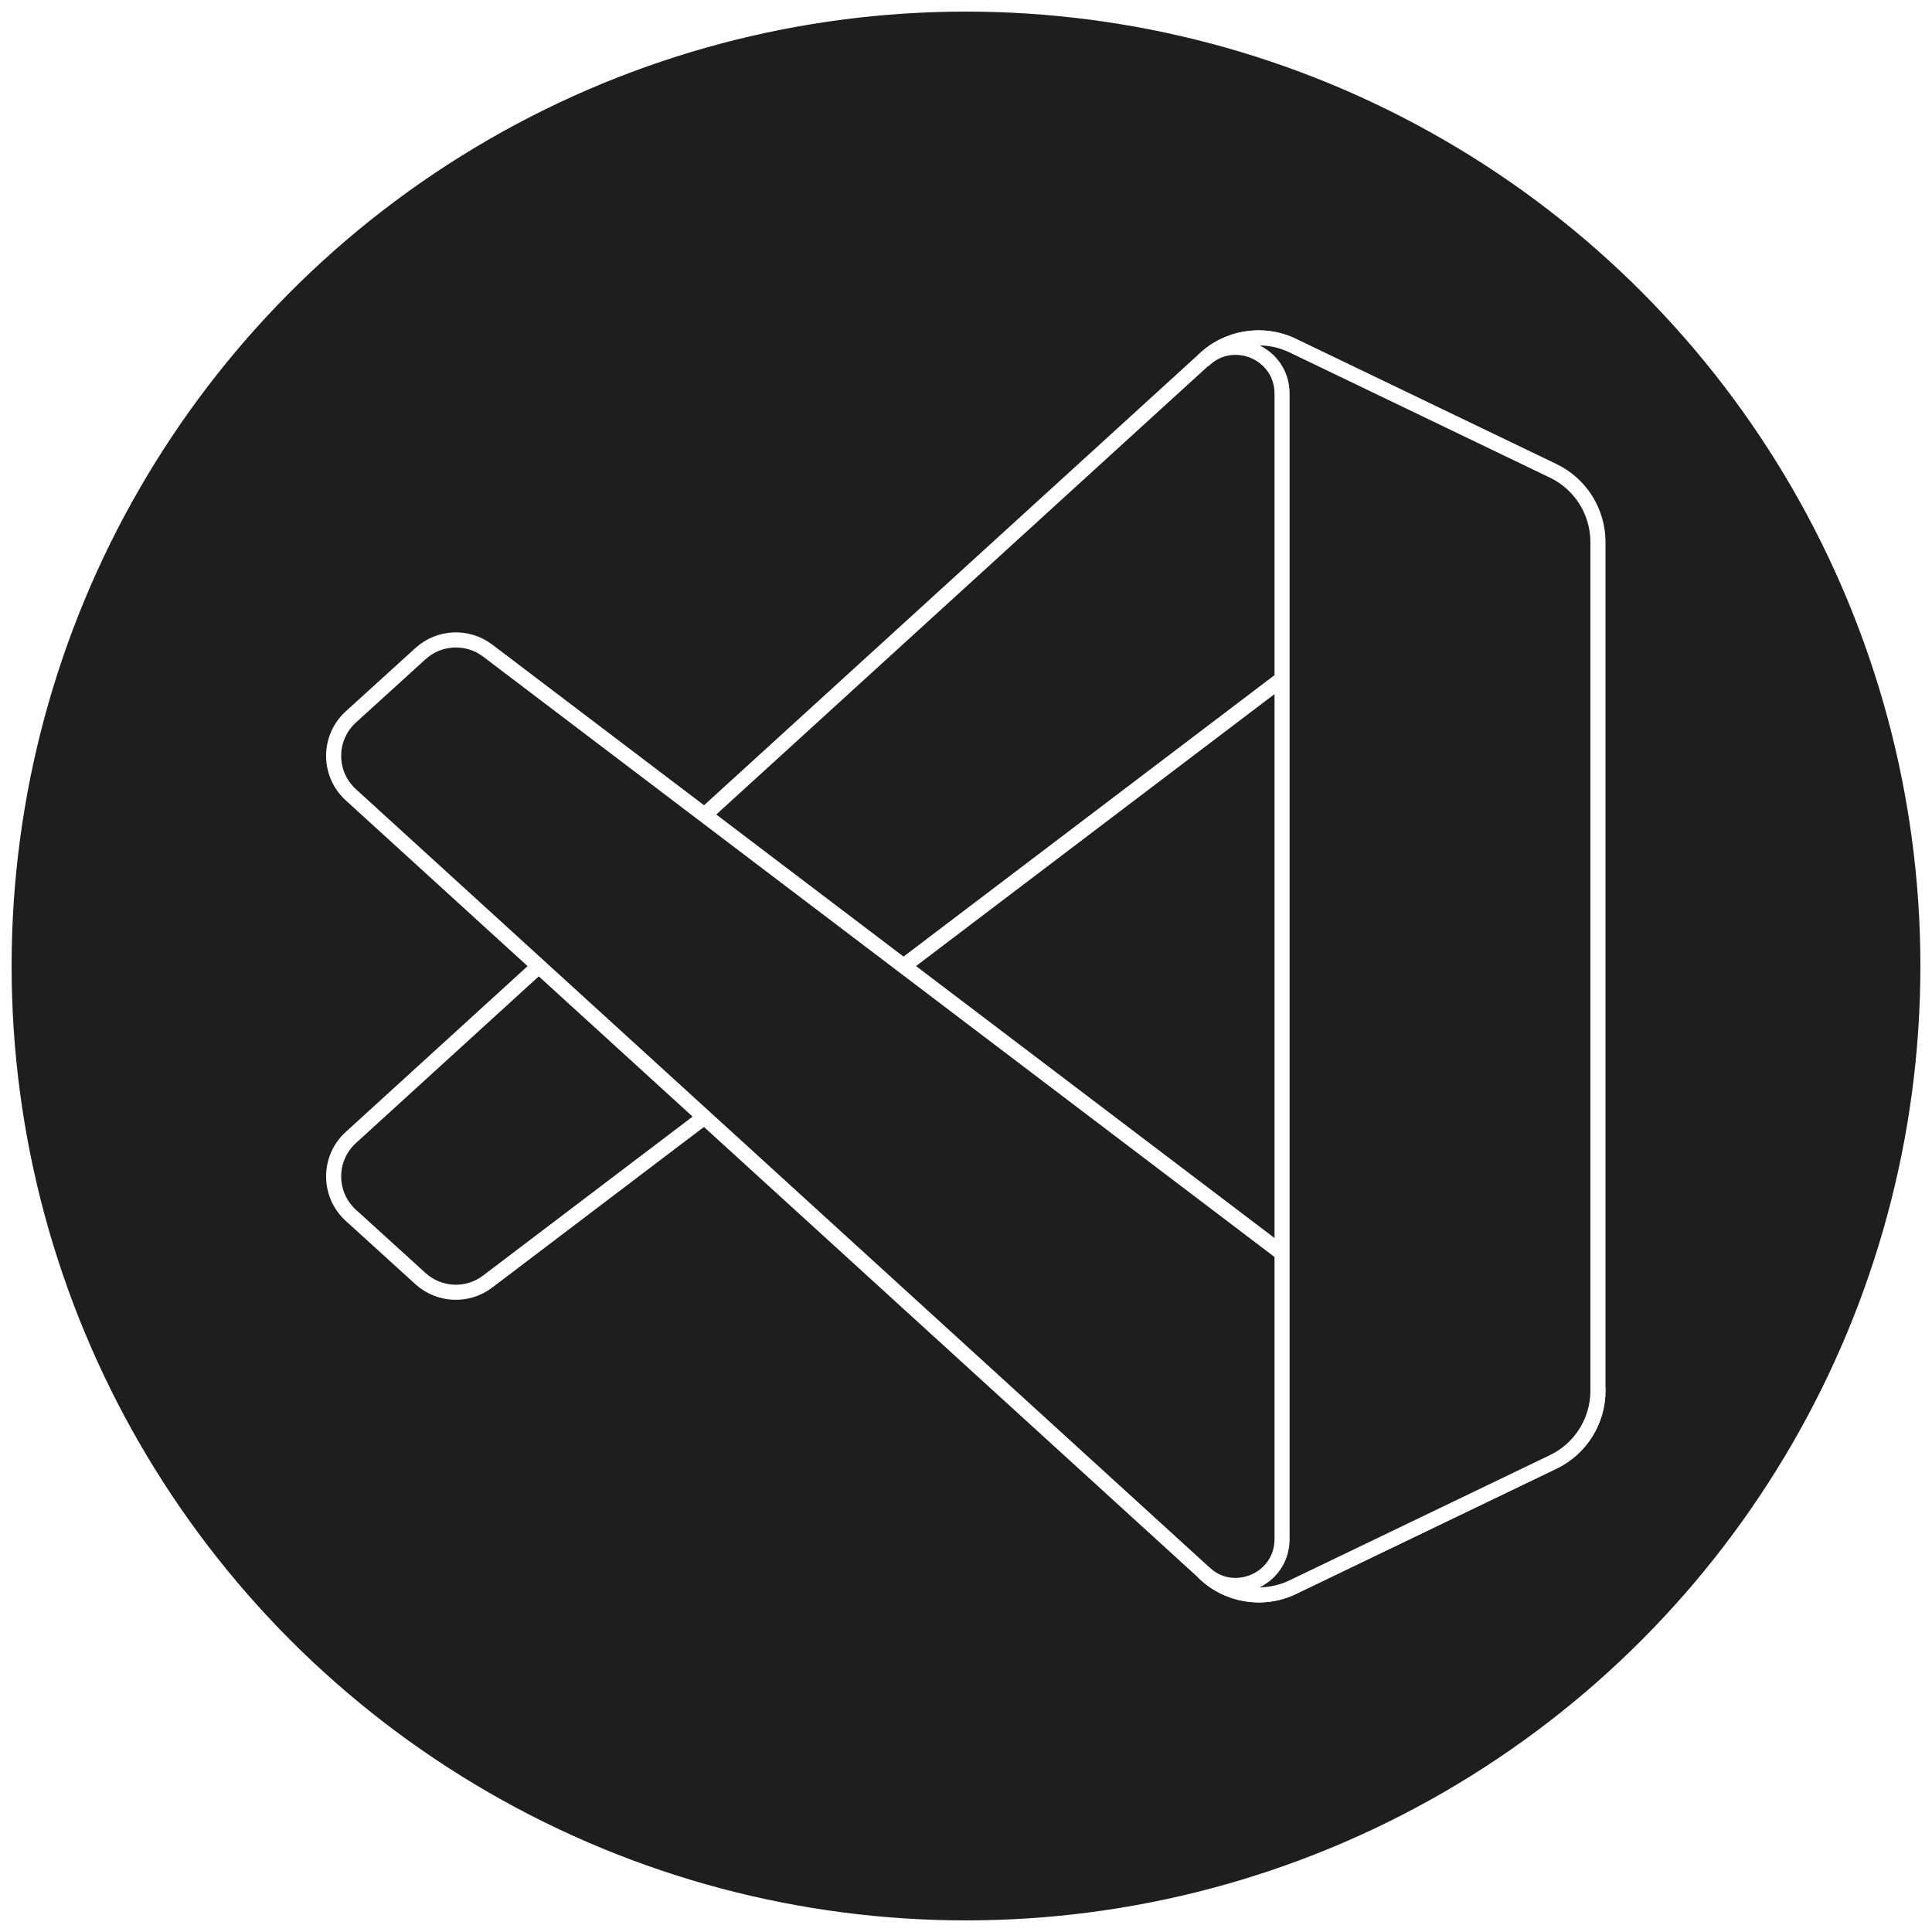 <?xml version="1.0" encoding="UTF-8" standalone="no"?>
<svg
   xmlns:dc="http://purl.org/dc/elements/1.1/"
   xmlns:cc="http://creativecommons.org/ns#"
   xmlns:rdf="http://www.w3.org/1999/02/22-rdf-syntax-ns#"
   xmlns:svg="http://www.w3.org/2000/svg"
   xmlns="http://www.w3.org/2000/svg"
   xmlns:sodipodi="http://sodipodi.sourceforge.net/DTD/sodipodi-0.dtd"
   xmlns:inkscape="http://www.inkscape.org/namespaces/inkscape"
   viewBox="0 0 256 256"
   fill="none"
   version="1.1"
   id="svg128"
   sodipodi:docname="Visual_Studio_Code_1.35_icon.svg"
   inkscape:version="1.0.1 (3bc2e813f5, 2020-09-07)">
  <sodipodi:namedview
     pagecolor="#ffffff"
     bordercolor="#666666"
     borderopacity="1"
     objecttolerance="10"
     gridtolerance="10"
     guidetolerance="10"
     inkscape:pageopacity="0"
     inkscape:pageshadow="2"
     inkscape:window-width="640"
     inkscape:window-height="480"
     id="namedview130"
     showgrid="false"
     inkscape:zoom="2"
     inkscape:cx="51.359553"
     inkscape:cy="126.6231"
     inkscape:current-layer="svg128"
     inkscape:pagecheckerboard="false" />
  <mask
     id="mask0"
     mask-type="alpha"
     maskUnits="userSpaceOnUse"
     x="0"
     y="0"
     width="256"
     height="256">
    <path
       fill-rule="evenodd"
       clip-rule="evenodd"
       d="M181.534 254.252C185.566 255.823 190.164 255.722 194.234 253.764L246.94 228.403C252.478 225.738 256 220.132 256 213.983V42.018C256 35.869 252.478 30.264 246.94 27.599L194.234 2.237C188.893 -0.333 182.642 0.296 177.955 3.704C177.285 4.191 176.647 4.735 176.049 5.334L75.149 97.386L31.199 64.025C27.108 60.919 21.385 61.173 17.585 64.63L3.489 77.453C-1.159 81.68 -1.164 88.993 3.478 93.227L41.593 128L3.478 162.773C-1.164 167.008 -1.159 174.32 3.489 178.548L17.585 191.37C21.385 194.827 27.108 195.081 31.199 191.976L75.149 158.614L176.049 250.667C177.645 252.264 179.519 253.467 181.534 254.252ZM192.039 69.885L115.479 128L192.039 186.115V69.885Z"
       fill="white"
       id="path72" />
  </mask>
  <g
     id="g1294"
     inkscape:export-filename="C:\Users\Ed\Development\uniform-dark-theme-vscode\Images\logo.png"
     inkscape:export-xdpi="56.049999"
     inkscape:export-ydpi="56.049999">
    <circle
       style="fill:#1e1e1e;fill-opacity:1;stroke:#ffffff;stroke-width:2;stroke-miterlimit:4;stroke-dasharray:none;stroke-opacity:1"
       id="path1169"
       cx="128"
       cy="128"
       r="127.462" />
    <path
       d="M 205.713,62.403 171.237,45.804 c -3.99,-1.921 -8.76,-1.111 -11.892,2.021 L 46.484,150.728 c -3.036,2.768 -3.032,7.547 0.007,10.311 l 9.219,8.38 c 2.485,2.26 6.228,2.426 8.903,0.396 L 200.525,66.71 c 4.56,-3.459 11.109,-0.207 11.109,5.516 V 71.826 c 0,-4.017 -2.301,-7.68 -5.921,-9.422 z"
       fill="#0065a9"
       id="path75"
       style="fill:#1e1e1e;fill-opacity:1;stroke:#ffffff;stroke-width:2;stroke-miterlimit:4;stroke-dasharray:none;stroke-opacity:1" />
    <g
       filter="url(#filter0_d)"
       id="g79"
       style="fill:#1e1e1e;fill-opacity:1;stroke:#ffffff;stroke-width:3.06;stroke-miterlimit:4;stroke-dasharray:none;stroke-opacity:1"
       transform="matrix(0.654,0,0,0.654,44.312,44.339)">
      <path
         d="m 246.94,228.362 -52.747,25.397 c -6.105,2.939 -13.402,1.699 -18.194,-3.092 L 3.324,93.227 C -1.321,88.993 -1.315,81.68 3.335,77.452 L 17.44,64.63 c 3.802,-3.457 9.528,-3.711 13.622,-0.605 L 239.003,221.773 c 6.976,5.292 16.996,0.317 16.996,-8.44 v 0.613 c 0,6.146 -3.521,11.749 -9.059,14.416 z"
         fill="#007acc"
         id="path77"
         style="fill:#1e1e1e;fill-opacity:1;stroke:#ffffff;stroke-width:3.06;stroke-miterlimit:4;stroke-dasharray:none;stroke-opacity:1" />
    </g>
    <path
       d="m 194.196,253.763 c -6.107,2.937 -13.404,1.696 -18.196,-3.096 5.904,5.904 16,1.722 16,-6.628 V 11.961 c 0,-8.35 -10.096,-12.532 -16,-6.627 4.792,-4.792 12.089,-6.034 18.196,-3.097 l 52.738,25.362 c 5.542,2.665 9.066,8.27 9.066,14.419 V 213.983 c 0,6.149 -3.524,11.754 -9.066,14.419 z"
       fill="#1f9cf0"
       id="path81"
       style="fill:#1e1e1e;fill-opacity:1;stroke:#ffffff;stroke-width:3.06;stroke-miterlimit:4;stroke-dasharray:none;stroke-opacity:1;filter:url(#filter1_d)"
       transform="matrix(0.654,0,0,0.654,44.312,44.339)" />
  </g>
  <defs
     id="defs126">
    <filter
       id="filter0_d"
       x="-21.49"
       y="40.523"
       width="298.822"
       height="236.149"
       filterUnits="userSpaceOnUse"
       color-interpolation-filters="sRGB">
      <feFlood
         flood-opacity="0"
         result="BackgroundImageFix"
         id="feFlood91" />
      <feColorMatrix
         in="SourceAlpha"
         type="matrix"
         values="0 0 0 0 0 0 0 0 0 0 0 0 0 0 0 0 0 0 127 0"
         id="feColorMatrix93" />
      <feOffset
         id="feOffset95" />
      <feGaussianBlur
         stdDeviation="10.667"
         id="feGaussianBlur97" />
      <feColorMatrix
         type="matrix"
         values="0 0 0 0 0 0 0 0 0 0 0 0 0 0 0 0 0 0 0.25 0"
         id="feColorMatrix99" />
      <feBlend
         mode="overlay"
         in2="BackgroundImageFix"
         result="effect1_dropShadow"
         id="feBlend101" />
      <feBlend
         mode="normal"
         in="SourceGraphic"
         in2="effect1_dropShadow"
         result="shape"
         id="feBlend103" />
    </filter>
    <filter
       id="filter1_d"
       x="154.667"
       y="-20.674"
       width="122.667"
       height="297.347"
       filterUnits="userSpaceOnUse"
       color-interpolation-filters="sRGB">
      <feFlood
         flood-opacity="0"
         result="BackgroundImageFix"
         id="feFlood106" />
      <feColorMatrix
         in="SourceAlpha"
         type="matrix"
         values="0 0 0 0 0 0 0 0 0 0 0 0 0 0 0 0 0 0 127 0"
         id="feColorMatrix108" />
      <feOffset
         id="feOffset110" />
      <feGaussianBlur
         stdDeviation="10.667"
         id="feGaussianBlur112" />
      <feColorMatrix
         type="matrix"
         values="0 0 0 0 0 0 0 0 0 0 0 0 0 0 0 0 0 0 0.25 0"
         id="feColorMatrix114" />
      <feBlend
         mode="overlay"
         in2="BackgroundImageFix"
         result="effect1_dropShadow"
         id="feBlend116" />
      <feBlend
         mode="normal"
         in="SourceGraphic"
         in2="effect1_dropShadow"
         result="shape"
         id="feBlend118" />
    </filter>
    <linearGradient
       id="paint0_linear"
       x1="127.844"
       y1="0.66"
       x2="127.844"
       y2="255.34"
       gradientUnits="userSpaceOnUse">
      <stop
         stop-color="white"
         id="stop121" />
      <stop
         offset="1"
         stop-color="white"
         stop-opacity="0"
         id="stop123" />
    </linearGradient>
    <filter
       id="filter1_d-0"
       x="-0.189"
       y="-0.059"
       width="1.377"
       height="1.119"
       filterUnits="userSpaceOnUse"
       color-interpolation-filters="sRGB">
      <feFlood
         flood-opacity="0"
         result="BackgroundImageFix"
         id="feFlood106-5" />
      <feColorMatrix
         in="SourceAlpha"
         type="matrix"
         values="0 0 0 0 0 0 0 0 0 0 0 0 0 0 0 0 0 0 127 0"
         id="feColorMatrix108-9" />
      <feOffset
         id="feOffset110-0" />
      <feGaussianBlur
         stdDeviation="6.29"
         id="feGaussianBlur112-5" />
      <feColorMatrix
         type="matrix"
         values="0 0 0 0 0 0 0 0 0 0 0 0 0 0 0 0 0 0 0.25 0"
         id="feColorMatrix114-6" />
      <feBlend
         mode="overlay"
         in2="BackgroundImageFix"
         result="effect1_dropShadow"
         id="feBlend116-4" />
      <feBlend
         mode="normal"
         in="SourceGraphic"
         in2="effect1_dropShadow"
         result="shape"
         id="feBlend118-3" />
    </filter>
  </defs>
</svg>
